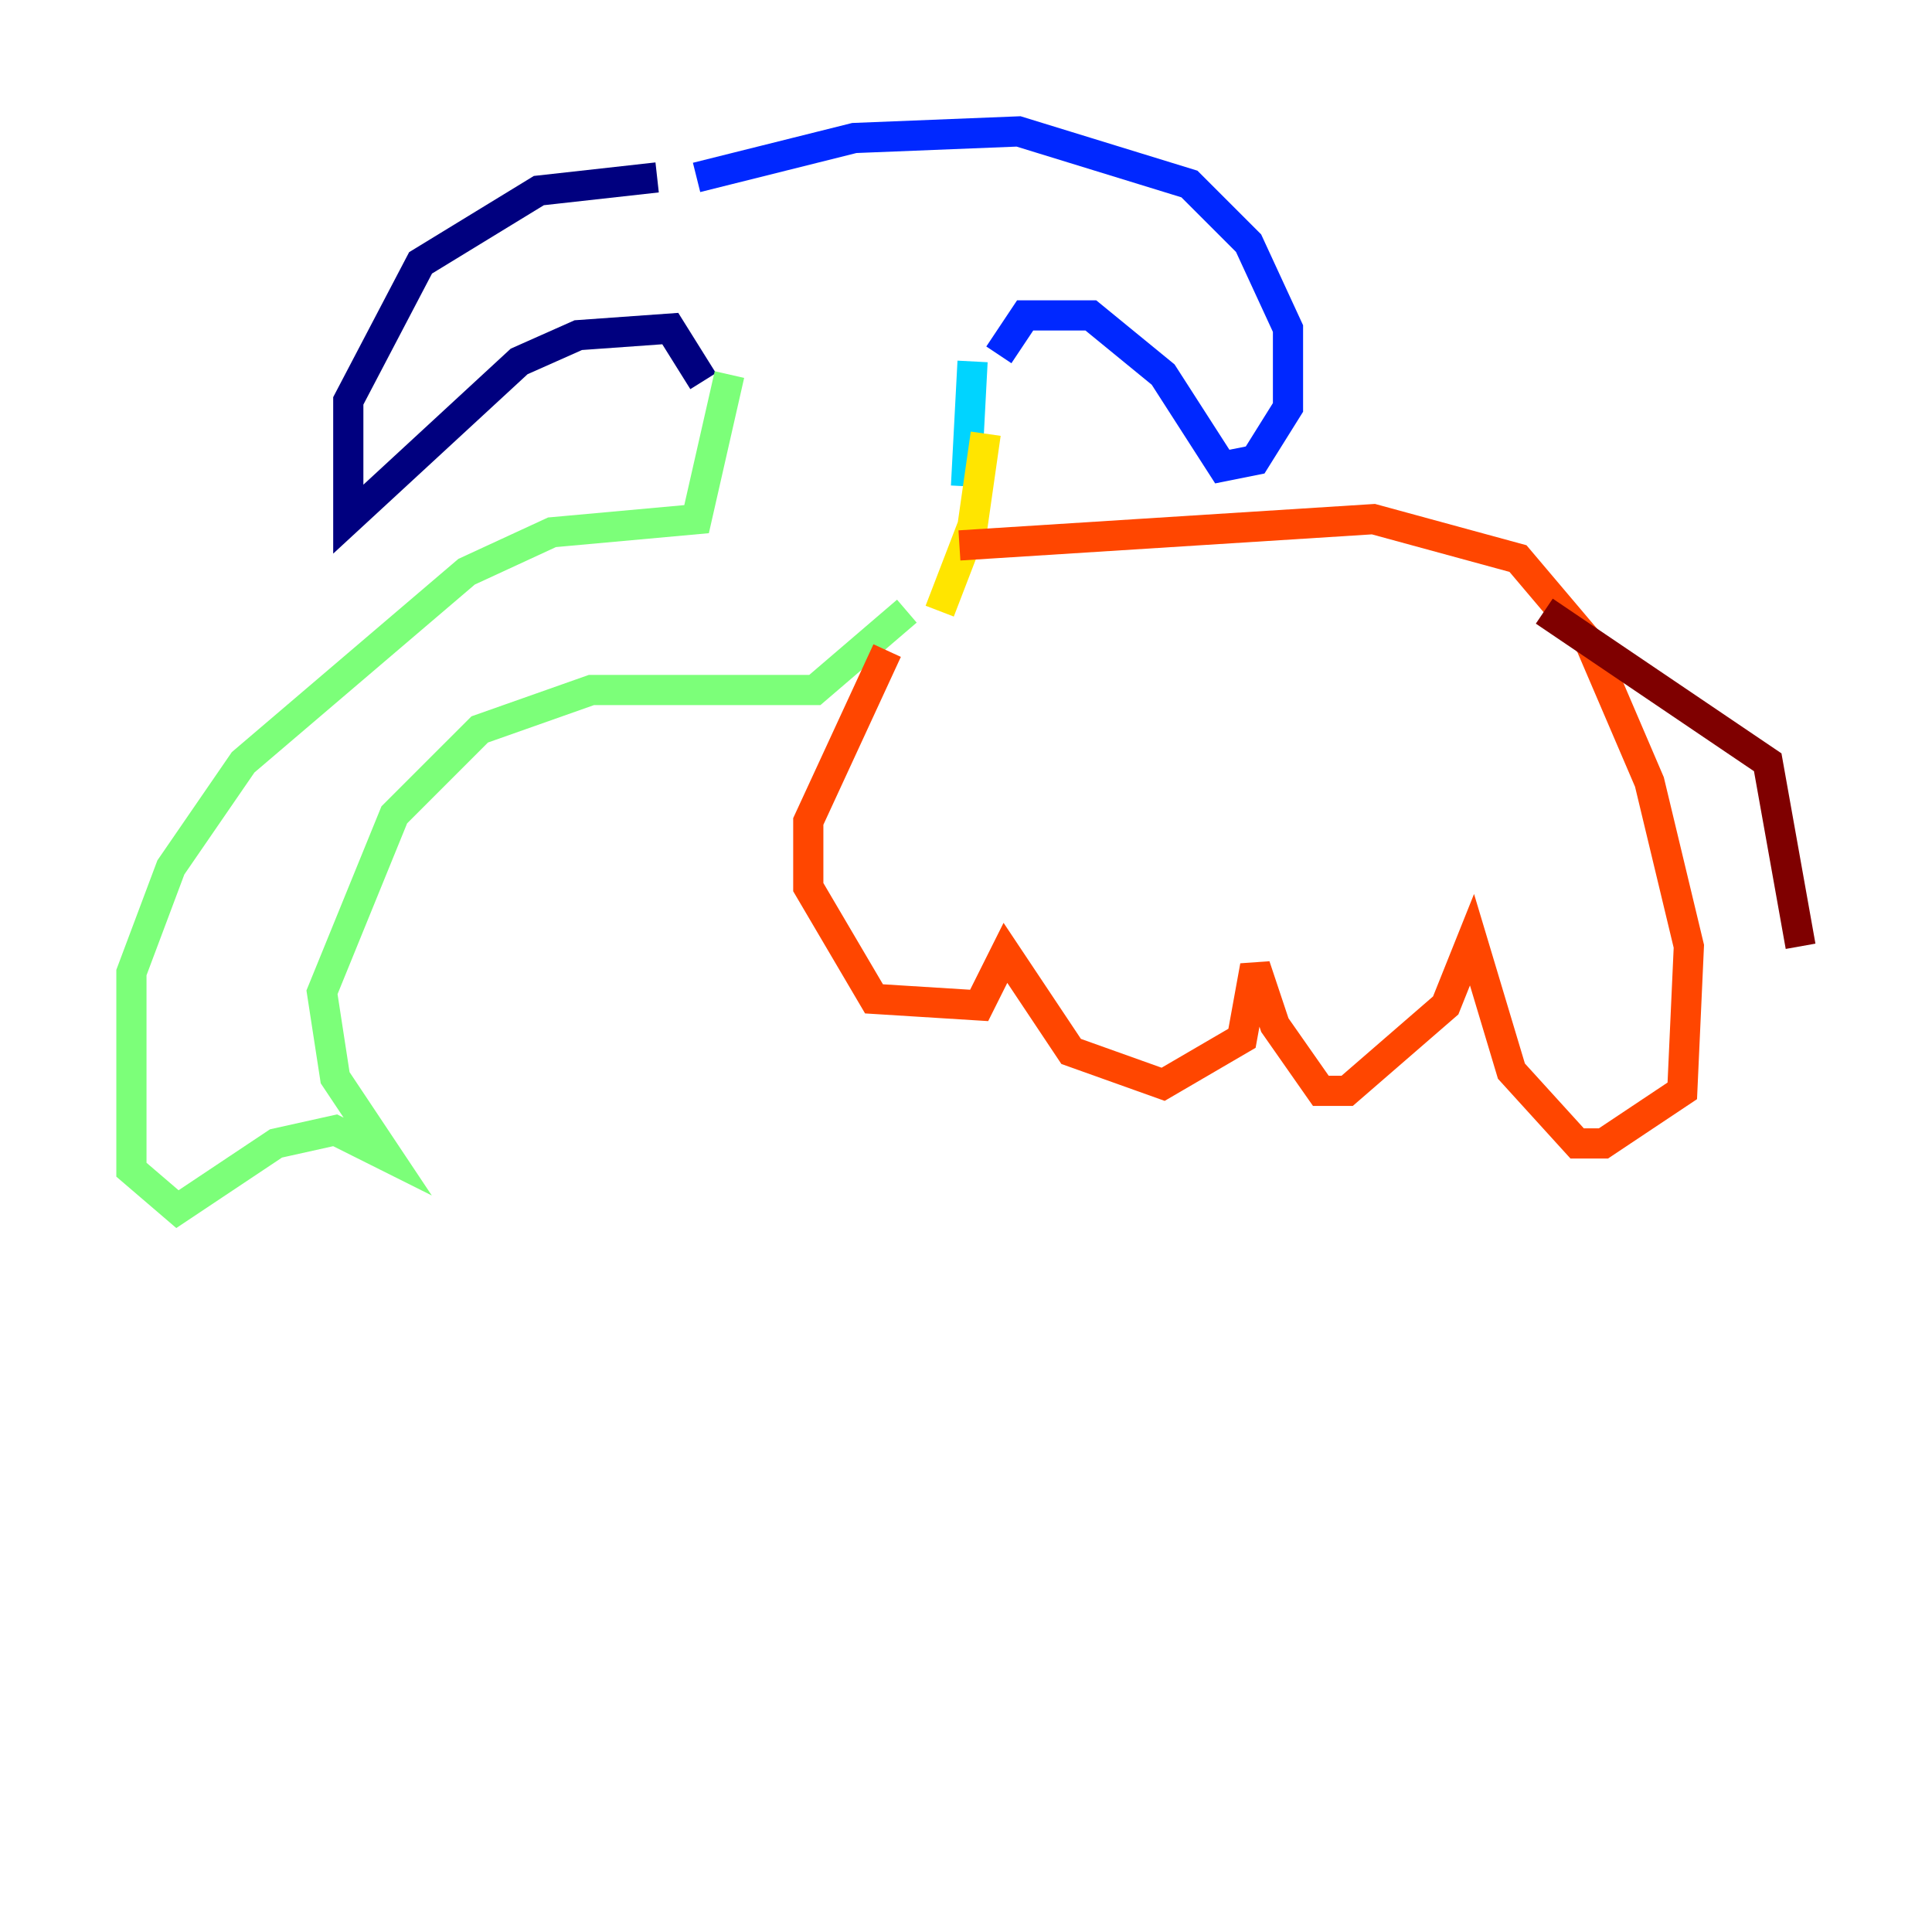 <?xml version="1.0" encoding="utf-8" ?>
<svg baseProfile="tiny" height="128" version="1.2" viewBox="0,0,128,128" width="128" xmlns="http://www.w3.org/2000/svg" xmlns:ev="http://www.w3.org/2001/xml-events" xmlns:xlink="http://www.w3.org/1999/xlink"><defs /><polyline fill="none" points="43.537,11.755 35.701,12.626 27.864,17.415 23.075,26.558 23.075,34.395 34.395,23.946 38.313,22.204 44.408,21.769 46.585,25.252" stroke="#00007f" stroke-width="2" /><polyline fill="none" points="46.15,11.755 56.599,9.143 67.483,8.707 78.803,12.191 82.721,16.109 85.333,21.769 85.333,26.993 83.156,30.476 80.98,30.912 77.061,24.816 72.272,20.898 67.918,20.898 66.177,23.51" stroke="#0028ff" stroke-width="2" /><polyline fill="none" points="64.435,23.946 64.0,32.218" stroke="#00d4ff" stroke-width="2" /><polyline fill="none" points="48.327,24.816 46.15,34.395 36.571,35.265 30.912,37.878 16.109,50.503 11.32,57.469 8.707,64.435 8.707,77.497 11.755,80.109 18.286,75.755 22.204,74.884 25.687,76.626 22.204,71.401 21.333,65.742 26.122,53.986 31.782,48.327 39.184,45.714 53.986,45.714 60.082,40.49" stroke="#7cff79" stroke-width="2" /><polyline fill="none" points="65.306,28.735 64.435,34.83 62.258,40.49" stroke="#ffe500" stroke-width="2" /><polyline fill="none" points="63.565,36.136 90.993,34.395 100.571,37.007 105.361,42.667 109.279,51.809 111.891,62.694 111.456,72.272 106.231,75.755 104.49,75.755 100.136,70.966 97.524,62.258 95.782,66.612 89.252,72.272 87.51,72.272 84.463,67.918 83.156,64.0 82.286,68.789 77.061,71.837 70.966,69.66 66.612,63.129 64.871,66.612 57.905,66.177 53.551,58.776 53.551,54.422 58.776,43.102" stroke="#ff4600" stroke-width="2" /><polyline fill="none" points="102.313,40.49 117.116,50.503 119.293,62.694" stroke="#7f0000" stroke-width="2" /></svg>